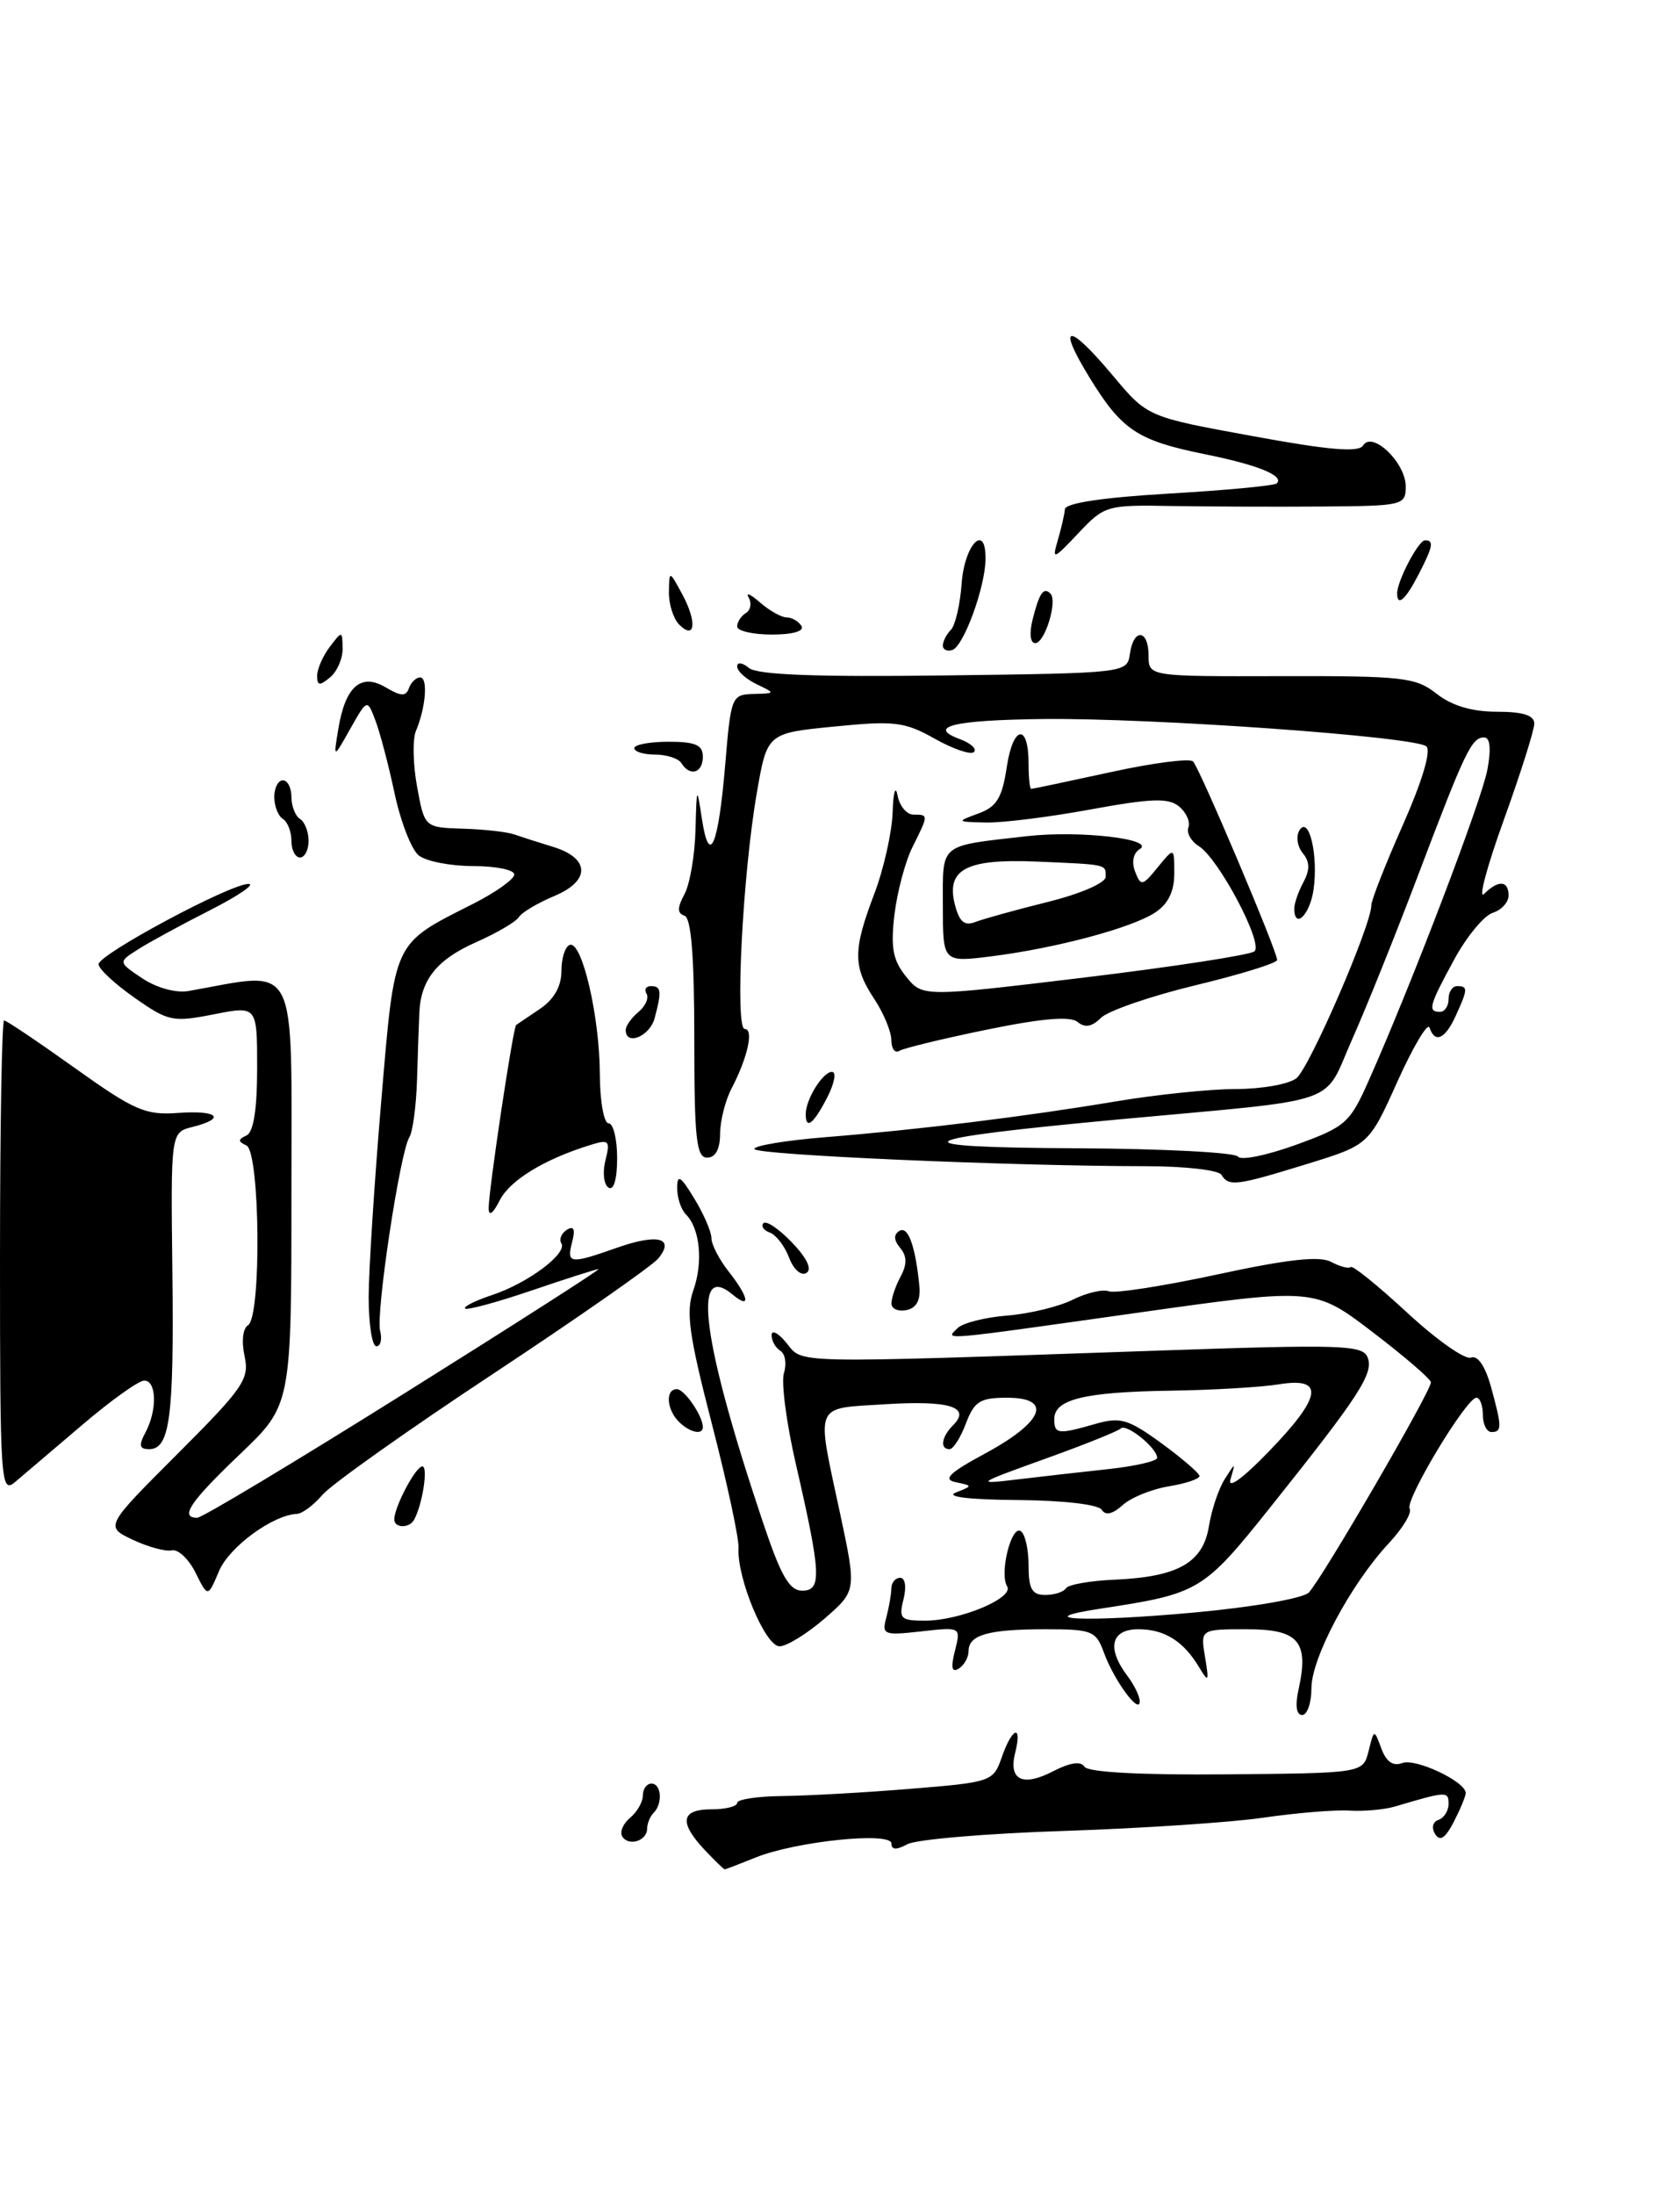 <?xml version="1.0" encoding="UTF-8" standalone="no"?>
<!DOCTYPE svg PUBLIC "-//W3C//DTD SVG 1.1//EN" "http://www.w3.org/Graphics/SVG/1.1/DTD/svg11.dtd" >
<svg xmlns="http://www.w3.org/2000/svg" xmlns:xlink="http://www.w3.org/1999/xlink" version="1.1" viewBox="0 0 196 256">
 <g >
 <path fill="currentColor"
d=" M 82.17 215.69 C 79.19 212.50 79.45 211.00 83.00 211.00 C 84.65 211.00 86.00 210.66 86.00 210.25 C 86.00 209.84 88.37 209.48 91.25 209.45 C 94.14 209.42 100.86 209.05 106.18 208.61 C 115.70 207.84 115.88 207.77 116.88 204.91 C 118.10 201.41 119.29 201.02 118.44 204.39 C 117.63 207.60 119.31 208.41 122.91 206.54 C 124.85 205.54 126.11 205.36 126.52 206.03 C 126.92 206.68 133.12 207.01 143.09 206.92 C 159.02 206.78 159.02 206.78 159.67 204.20 C 160.31 201.62 160.31 201.62 161.16 203.91 C 161.73 205.46 162.53 206.01 163.60 205.60 C 165.15 205.01 171.00 207.77 171.00 209.10 C 171.00 209.47 170.37 210.98 169.61 212.46 C 168.61 214.38 167.99 214.79 167.43 213.88 C 166.98 213.16 167.15 212.45 167.82 212.23 C 168.47 212.01 169.00 211.17 169.00 210.35 C 169.00 208.87 168.75 208.89 162.75 210.67 C 161.51 211.04 159.11 211.25 157.42 211.15 C 155.73 211.04 151.23 211.42 147.42 211.97 C 143.61 212.53 133.14 213.22 124.13 213.52 C 115.13 213.81 106.92 214.51 105.88 215.06 C 104.58 215.76 104.00 215.74 104.00 214.99 C 104.00 213.57 92.77 214.74 88.13 216.63 C 86.27 217.38 84.66 218.00 84.55 218.00 C 84.44 218.00 83.37 216.96 82.17 215.69 Z  M 72.60 214.17 C 72.28 213.65 72.69 212.67 73.51 211.99 C 74.33 211.31 75.00 210.14 75.00 209.38 C 75.00 208.62 75.45 208.00 76.00 208.00 C 77.17 208.00 77.34 210.33 76.25 211.42 C 75.84 211.83 75.50 212.65 75.50 213.25 C 75.50 214.68 73.34 215.36 72.60 214.17 Z  M 151.50 197.02 C 152.73 191.41 151.51 190.00 145.46 190.00 C 140.05 190.00 140.05 190.00 140.59 193.25 C 141.07 196.11 140.99 196.26 139.94 194.50 C 138.10 191.40 135.88 190.00 132.81 190.00 C 129.61 190.00 129.09 192.21 131.53 195.44 C 132.34 196.51 132.99 197.86 132.97 198.44 C 132.92 199.99 129.97 195.95 128.80 192.75 C 127.87 190.18 127.42 190.00 121.98 190.00 C 115.31 190.00 113.00 190.65 113.00 192.55 C 113.00 193.28 112.48 194.20 111.85 194.59 C 111.04 195.09 110.91 194.49 111.41 192.51 C 112.11 189.73 112.11 189.73 107.47 190.25 C 103.11 190.74 102.86 190.64 103.40 188.64 C 103.71 187.46 103.98 185.94 103.99 185.25 C 103.99 184.56 104.46 184.00 105.02 184.00 C 105.61 184.00 105.77 185.06 105.41 186.50 C 104.84 188.77 105.07 189.00 107.92 189.00 C 112.00 189.00 118.33 186.35 117.50 185.00 C 116.58 183.52 117.97 177.86 119.08 178.55 C 119.59 178.86 120.00 180.67 120.00 182.56 C 120.00 185.30 120.40 186.00 121.94 186.00 C 123.01 186.00 124.10 185.65 124.36 185.22 C 124.63 184.79 127.19 184.34 130.05 184.22 C 137.44 183.89 140.34 182.25 141.04 177.99 C 141.35 176.07 142.18 173.60 142.88 172.50 C 144.15 170.50 144.15 170.50 143.56 172.50 C 143.20 173.71 144.94 172.46 147.98 169.32 C 154.21 162.90 154.59 160.57 149.25 161.43 C 147.19 161.77 141.45 162.11 136.50 162.18 C 126.52 162.33 123.00 163.19 123.00 165.48 C 123.00 167.26 123.42 167.31 127.81 166.05 C 130.72 165.22 131.62 165.49 135.49 168.30 C 137.90 170.06 139.90 171.78 139.94 172.12 C 139.97 172.46 138.37 173.00 136.38 173.33 C 134.38 173.65 131.95 174.64 130.98 175.52 C 129.80 176.58 128.98 176.77 128.54 176.07 C 128.16 175.45 124.04 174.97 118.69 174.93 C 113.07 174.89 110.28 174.55 111.50 174.06 C 113.50 173.27 113.50 173.27 111.50 172.85 C 109.95 172.53 110.73 171.77 114.99 169.47 C 121.77 165.80 122.85 163.00 117.49 163.00 C 114.34 163.00 113.67 163.42 112.69 166.00 C 112.07 167.65 111.21 169.00 110.78 169.00 C 109.62 169.00 109.84 167.56 111.20 166.20 C 113.32 164.08 110.75 163.29 103.25 163.76 C 94.85 164.30 95.21 163.43 98.01 176.50 C 99.93 185.50 99.93 185.50 96.22 188.74 C 94.17 190.51 91.80 191.98 90.95 191.99 C 89.28 192.00 85.95 184.00 86.16 180.50 C 86.22 179.40 84.82 172.88 83.04 166.00 C 80.37 155.66 80.00 152.98 80.89 150.47 C 82.05 147.20 81.67 143.27 80.02 141.62 C 79.46 141.06 79.00 139.68 79.00 138.55 C 79.01 136.89 79.39 137.12 81.00 139.77 C 82.10 141.57 83.00 143.65 83.00 144.39 C 83.00 145.13 83.90 146.87 85.00 148.27 C 87.38 151.29 87.63 152.76 85.46 150.96 C 80.68 147.00 81.94 156.47 89.00 177.50 C 91.10 183.77 92.09 185.50 93.59 185.50 C 95.90 185.50 95.80 183.55 92.86 170.78 C 91.75 165.98 91.12 161.18 91.46 160.11 C 91.80 159.04 91.61 157.88 91.04 157.53 C 90.47 157.17 90.01 156.35 90.02 155.69 C 90.03 155.04 90.82 155.46 91.77 156.63 C 93.73 159.04 91.76 159.00 134.72 157.52 C 156.62 156.76 159.00 156.84 159.56 158.31 C 160.28 160.17 158.60 162.75 148.24 175.73 C 140.38 185.57 139.92 185.84 128.50 187.58 C 119.75 188.90 126.65 189.21 139.30 188.05 C 146.12 187.43 152.02 186.40 152.69 185.72 C 154.20 184.18 167.02 162.13 166.94 161.20 C 166.91 160.81 163.85 158.18 160.13 155.34 C 153.36 150.18 153.36 150.18 132.93 153.06 C 109.18 156.41 110.28 156.32 111.71 154.89 C 112.32 154.28 114.93 153.62 117.51 153.42 C 120.09 153.21 123.53 152.38 125.15 151.57 C 126.77 150.76 128.68 150.32 129.38 150.59 C 130.08 150.86 135.78 149.97 142.04 148.62 C 150.24 146.85 153.96 146.44 155.30 147.16 C 156.33 147.71 157.35 147.98 157.58 147.76 C 157.80 147.53 160.76 149.93 164.17 153.08 C 167.57 156.23 170.92 158.59 171.61 158.32 C 172.39 158.02 173.26 159.28 173.93 161.67 C 175.24 166.42 175.25 167.00 174.00 167.00 C 173.45 167.00 173.00 166.10 173.00 165.00 C 173.00 163.90 172.66 163.00 172.25 163.00 C 171.08 163.00 163.87 174.98 164.46 175.94 C 164.75 176.41 163.66 178.22 162.03 179.97 C 157.61 184.70 153.00 193.33 153.00 196.87 C 153.00 198.59 152.51 200.00 151.92 200.00 C 151.24 200.00 151.08 198.89 151.50 197.02 Z  M 129.25 171.33 C 132.41 170.99 135.00 170.40 135.00 170.01 C 135.00 168.86 131.39 165.95 130.75 166.59 C 130.42 166.91 126.41 168.52 121.83 170.16 C 113.92 173.00 113.76 173.12 118.50 172.55 C 121.25 172.22 126.09 171.67 129.25 171.33 Z  M 22.81 183.40 C 22.02 181.81 20.77 180.63 20.04 180.80 C 19.31 180.96 17.26 180.40 15.48 179.56 C 12.24 178.02 12.24 178.02 20.71 169.55 C 28.43 161.83 29.12 160.82 28.53 158.14 C 28.16 156.43 28.33 154.91 28.94 154.54 C 30.52 153.56 30.34 134.33 28.75 133.58 C 27.75 133.12 27.75 132.88 28.75 132.42 C 29.58 132.03 30.00 129.40 30.00 124.56 C 30.00 117.29 30.00 117.29 24.94 118.29 C 20.16 119.23 19.63 119.12 15.69 116.35 C 13.38 114.73 11.50 112.98 11.50 112.45 C 11.50 111.30 26.88 103.06 29.00 103.08 C 29.82 103.09 27.80 104.47 24.50 106.15 C 21.20 107.82 17.43 109.87 16.13 110.70 C 13.76 112.20 13.76 112.20 16.63 114.11 C 18.29 115.21 20.55 115.83 22.00 115.57 C 34.98 113.27 34.00 111.38 34.00 138.87 C 34.00 163.86 34.00 163.86 28.00 169.58 C 22.17 175.14 20.92 177.00 23.01 177.00 C 23.57 177.00 34.44 170.47 47.17 162.50 C 59.90 154.53 70.10 148.00 69.83 148.00 C 69.57 148.00 66.05 149.12 62.01 150.50 C 57.97 151.87 54.48 152.82 54.26 152.60 C 54.05 152.38 55.44 151.68 57.37 151.04 C 61.56 149.66 66.23 146.18 65.49 144.99 C 65.20 144.52 65.50 143.81 66.14 143.41 C 66.95 142.91 67.14 143.35 66.75 144.84 C 66.08 147.40 66.47 147.45 71.98 145.51 C 76.74 143.83 78.77 144.36 76.80 146.76 C 76.08 147.63 67.40 153.69 57.50 160.23 C 47.60 166.77 38.66 173.11 37.63 174.31 C 36.61 175.52 35.26 176.52 34.63 176.55 C 31.81 176.68 26.73 180.41 25.55 183.22 C 24.25 186.30 24.25 186.30 22.81 183.40 Z  M 46.00 177.20 C 46.00 175.73 48.49 171.02 49.27 171.01 C 49.98 171.00 49.28 175.51 48.30 177.25 C 47.74 178.25 46.00 178.21 46.00 177.20 Z  M 0.00 146.65 C 0.00 131.44 0.22 119.00 0.48 119.00 C 0.74 119.00 4.46 121.50 8.73 124.55 C 15.65 129.49 16.97 130.07 20.75 129.79 C 25.43 129.45 26.45 130.42 22.46 131.42 C 19.92 132.06 19.92 132.06 20.11 148.28 C 20.31 165.27 19.82 169.00 17.40 169.00 C 16.26 169.00 16.16 168.57 16.96 167.07 C 18.36 164.47 18.28 161.00 16.83 161.00 C 16.18 161.00 12.92 163.33 9.58 166.18 C 6.23 169.03 2.71 172.02 1.75 172.84 C 0.09 174.23 0.00 172.89 0.00 146.65 Z  M 79.20 165.80 C 77.76 164.36 77.61 162.00 78.96 162.00 C 79.86 162.00 82.00 165.13 82.00 166.43 C 82.00 167.40 80.45 167.05 79.20 165.80 Z  M 43.01 151.25 C 43.02 148.09 43.68 137.85 44.47 128.50 C 46.09 109.44 45.74 110.19 55.24 105.38 C 57.86 104.05 60.00 102.52 60.00 101.98 C 60.00 101.44 57.84 101.00 55.19 101.00 C 52.55 101.00 49.69 100.44 48.84 99.75 C 48.00 99.06 46.73 95.80 46.03 92.50 C 45.33 89.20 44.32 85.38 43.79 84.00 C 42.84 81.50 42.84 81.50 40.86 85.00 C 38.89 88.50 38.89 88.50 39.47 85.01 C 40.29 80.04 42.11 78.45 45.00 80.16 C 46.79 81.22 47.36 81.24 47.71 80.25 C 47.96 79.56 48.55 79.00 49.02 79.00 C 49.95 79.00 49.68 82.52 48.52 85.25 C 48.12 86.22 48.18 89.14 48.66 91.75 C 49.53 96.50 49.53 96.50 54.01 96.64 C 56.48 96.71 59.17 97.02 60.00 97.31 C 60.83 97.60 62.85 98.25 64.50 98.75 C 68.85 100.08 68.92 102.72 64.65 104.50 C 62.72 105.31 60.86 106.41 60.53 106.96 C 60.19 107.50 57.95 108.81 55.54 109.88 C 50.97 111.90 49.07 114.27 48.92 118.17 C 48.86 119.45 48.74 122.97 48.65 126.00 C 48.55 129.03 48.15 132.00 47.76 132.62 C 46.67 134.33 43.82 153.19 44.35 155.21 C 44.60 156.20 44.40 157.00 43.91 157.00 C 43.41 157.00 43.01 154.41 43.01 151.25 Z  M 104.00 152.01 C 104.00 151.38 104.48 149.97 105.07 148.87 C 105.84 147.44 105.82 146.49 105.02 145.53 C 104.27 144.63 104.24 143.97 104.92 143.55 C 105.94 142.92 106.79 145.27 107.26 149.96 C 107.42 151.62 106.93 152.54 105.75 152.78 C 104.79 152.98 104.00 152.63 104.00 152.01 Z  M 92.06 146.67 C 91.55 145.31 90.54 144.00 89.81 143.74 C 89.09 143.48 88.76 142.99 89.07 142.65 C 89.39 142.30 90.89 143.32 92.40 144.90 C 94.15 146.72 94.77 148.03 94.08 148.45 C 93.47 148.83 92.59 148.04 92.06 146.67 Z  M 57.01 140.91 C 57.00 138.86 59.86 119.78 60.22 119.53 C 60.37 119.42 61.62 118.58 63.00 117.65 C 64.64 116.54 65.50 115.02 65.50 113.23 C 65.50 111.73 65.94 110.36 66.48 110.19 C 67.91 109.74 69.96 118.56 69.98 125.25 C 69.99 128.41 70.45 131.00 71.00 131.00 C 71.55 131.00 72.00 132.83 72.00 135.06 C 72.00 137.52 71.60 138.87 71.00 138.50 C 70.44 138.16 70.28 136.73 70.63 135.33 C 71.22 133.01 71.06 132.84 68.89 133.52 C 63.49 135.19 59.48 137.64 58.29 140.00 C 57.51 141.54 57.02 141.89 57.01 140.91 Z  M 142.50 137.00 C 142.16 136.45 138.20 136.00 133.69 136.00 C 117.88 135.99 88.00 134.68 88.00 133.99 C 88.00 133.60 91.71 132.99 96.25 132.62 C 107.20 131.74 119.56 130.22 130.14 128.45 C 134.90 127.65 141.22 127.00 144.20 127.00 C 147.18 127.00 150.35 126.44 151.24 125.75 C 152.76 124.58 160.01 107.85 159.99 105.56 C 159.99 104.98 161.64 100.77 163.66 96.22 C 165.88 91.22 166.98 87.59 166.42 87.05 C 165.24 85.91 134.49 83.71 121.68 83.85 C 111.30 83.97 108.07 84.74 111.97 86.19 C 113.25 86.66 114.00 87.34 113.63 87.70 C 113.27 88.06 111.21 87.36 109.06 86.15 C 105.53 84.17 104.36 84.03 97.32 84.73 C 89.50 85.50 89.50 85.50 88.29 92.50 C 86.64 102.00 85.72 120.00 86.89 120.00 C 87.97 120.00 87.22 123.36 85.33 126.97 C 84.61 128.36 84.01 130.74 84.01 132.25 C 84.00 134.03 83.47 135.00 82.50 135.00 C 81.24 135.00 81.00 132.79 81.00 121.08 C 81.00 111.53 80.64 107.05 79.86 106.79 C 79.00 106.50 79.00 105.87 79.86 104.27 C 80.49 103.09 81.06 99.74 81.14 96.82 C 81.28 91.65 81.30 91.62 81.89 95.50 C 82.75 101.15 83.81 98.67 84.61 89.15 C 85.27 81.23 85.36 81.00 87.89 80.93 C 90.49 80.86 90.49 80.86 88.25 79.78 C 87.01 79.18 86.00 78.26 86.00 77.72 C 86.00 77.18 86.61 77.26 87.38 77.90 C 88.34 78.70 95.20 78.96 110.13 78.77 C 131.44 78.50 131.50 78.49 131.82 76.25 C 132.25 73.22 134.00 73.38 134.00 76.45 C 134.00 78.89 134.00 78.89 149.47 78.85 C 163.70 78.82 165.16 78.98 167.61 80.91 C 169.39 82.30 171.72 83.00 174.63 83.00 C 177.68 83.00 179.00 83.42 179.00 84.38 C 179.00 85.14 177.40 90.20 175.44 95.63 C 173.48 101.06 172.44 104.94 173.14 104.25 C 174.81 102.59 176.00 102.67 176.00 104.43 C 176.00 105.22 175.17 106.13 174.15 106.45 C 173.13 106.78 171.10 109.23 169.65 111.91 C 166.73 117.27 166.53 118.00 168.00 118.00 C 168.55 118.00 169.00 117.33 169.00 116.50 C 169.00 115.67 169.45 115.00 170.00 115.00 C 171.27 115.00 171.26 115.35 169.84 118.45 C 168.60 121.18 167.41 121.72 166.78 119.84 C 166.57 119.20 164.89 122.01 163.05 126.09 C 159.71 133.52 159.71 133.52 152.43 135.76 C 144.21 138.29 143.36 138.40 142.50 137.00 Z  M 159.74 125.89 C 164.78 114.53 172.86 93.34 173.53 89.75 C 173.98 87.31 173.85 86.00 173.15 86.00 C 171.69 86.00 170.95 87.54 165.47 102.00 C 162.87 108.88 159.39 117.53 157.74 121.23 C 154.27 129.04 156.98 128.10 130.78 130.52 C 105.56 132.85 104.11 133.81 125.69 133.91 C 135.70 133.96 144.13 134.40 144.43 134.88 C 144.72 135.36 147.76 134.75 151.16 133.52 C 157.03 131.39 157.48 130.99 159.74 125.89 Z  M 94.00 129.93 C 94.00 128.21 95.99 125.00 97.06 125.00 C 97.61 125.00 97.35 126.35 96.50 128.00 C 94.90 131.10 94.00 131.79 94.00 129.93 Z  M 103.99 121.31 C 103.99 120.31 103.09 118.15 102.00 116.50 C 99.50 112.73 99.50 110.81 102.00 104.24 C 103.10 101.35 104.06 97.07 104.14 94.74 C 104.21 92.41 104.47 91.51 104.71 92.75 C 104.94 93.99 105.78 95.00 106.57 95.00 C 108.34 95.00 108.34 95.01 106.46 98.78 C 105.61 100.47 104.67 104.03 104.35 106.68 C 103.90 110.53 104.17 111.99 105.71 113.89 C 107.63 116.27 107.63 116.27 126.57 113.99 C 136.98 112.73 145.89 111.36 146.36 110.94 C 147.41 110.01 142.18 100.13 139.87 98.68 C 138.95 98.11 138.40 97.12 138.65 96.48 C 138.89 95.84 138.40 94.75 137.56 94.05 C 136.33 93.03 134.38 93.09 127.27 94.39 C 122.45 95.28 116.92 95.97 115.00 95.92 C 111.57 95.84 111.55 95.82 114.14 94.87 C 116.29 94.09 116.91 93.06 117.46 89.43 C 118.19 84.57 120.00 84.30 120.00 89.06 C 120.00 90.68 120.14 92.00 120.30 92.00 C 120.47 92.00 124.63 91.12 129.55 90.05 C 134.47 88.97 138.80 88.41 139.19 88.80 C 139.96 89.58 149.00 110.91 149.00 111.95 C 149.00 112.31 144.71 113.64 139.47 114.90 C 134.23 116.17 129.27 117.88 128.44 118.70 C 127.40 119.75 126.57 119.89 125.72 119.18 C 124.87 118.48 121.59 118.75 115.16 120.07 C 110.03 121.12 105.42 122.24 104.92 122.55 C 104.41 122.86 104.00 122.30 103.99 121.31 Z  M 73.00 120.12 C 73.00 119.64 73.67 118.69 74.49 118.01 C 75.31 117.33 75.73 116.37 75.43 115.89 C 75.13 115.40 75.36 115.00 75.94 115.00 C 77.15 115.00 77.22 115.59 76.37 118.75 C 75.80 120.87 73.00 122.01 73.00 120.12 Z  M 110.00 105.63 C 110.00 98.23 109.43 98.70 119.84 97.51 C 125.97 96.82 134.87 97.85 132.96 99.03 C 132.21 99.49 132.00 100.54 132.43 101.65 C 133.10 103.38 133.28 103.34 135.07 101.14 C 137.00 98.78 137.00 98.78 137.00 101.87 C 137.00 103.97 136.28 105.43 134.75 106.43 C 131.99 108.23 123.17 110.58 115.63 111.53 C 110.00 112.23 110.00 112.23 110.00 105.63 Z  M 122.25 105.18 C 126.08 104.23 128.99 102.96 129.00 102.25 C 129.00 100.77 129.27 100.83 120.81 100.47 C 112.75 100.14 110.38 101.38 111.39 105.44 C 111.91 107.50 112.51 108.02 113.79 107.52 C 114.73 107.16 118.54 106.10 122.25 105.18 Z  M 151.00 105.93 C 151.00 105.35 151.48 103.97 152.07 102.87 C 152.84 101.43 152.82 100.49 151.98 99.48 C 151.35 98.71 151.18 97.52 151.60 96.83 C 152.71 95.04 153.83 99.78 153.24 103.79 C 152.81 106.72 151.00 108.45 151.00 105.93 Z  M 34.00 98.06 C 34.00 96.99 33.55 95.84 33.00 95.50 C 32.45 95.16 32.00 94.01 32.00 92.94 C 32.00 91.87 32.45 91.00 33.00 91.00 C 33.55 91.00 34.00 91.87 34.00 92.94 C 34.00 94.01 34.45 95.16 35.00 95.50 C 35.55 95.84 36.00 96.99 36.00 98.06 C 36.00 99.13 35.55 100.00 35.00 100.00 C 34.45 100.00 34.00 99.13 34.00 98.06 Z  M 79.50 89.00 C 79.16 88.45 77.78 88.00 76.44 88.00 C 75.10 88.00 74.00 87.66 74.00 87.25 C 74.00 86.84 75.80 86.50 78.00 86.50 C 81.14 86.50 82.00 86.88 82.00 88.25 C 82.00 90.15 80.49 90.61 79.50 89.00 Z  M 37.00 78.81 C 37.00 78.03 37.66 76.51 38.47 75.44 C 39.91 73.54 39.94 73.54 39.97 75.63 C 39.99 76.80 39.33 78.32 38.50 79.00 C 37.29 80.01 37.00 79.97 37.00 78.81 Z  M 110.00 75.28 C 110.00 74.80 110.42 73.97 110.94 73.45 C 111.45 72.93 112.01 70.51 112.19 68.08 C 112.51 63.50 115.01 60.90 114.98 65.17 C 114.96 68.43 112.44 75.35 111.11 75.80 C 110.50 76.00 110.00 75.77 110.00 75.28 Z  M 120.47 72.25 C 121.25 69.15 121.75 68.42 122.55 69.22 C 123.41 70.07 121.90 75.00 120.78 75.00 C 120.19 75.00 120.07 73.88 120.47 72.25 Z  M 79.24 72.84 C 78.56 72.16 78.02 70.45 78.04 69.05 C 78.08 66.50 78.08 66.50 79.60 69.31 C 81.34 72.52 81.11 74.71 79.24 72.84 Z  M 86.00 73.06 C 86.00 72.54 86.46 71.84 87.02 71.49 C 87.58 71.14 87.72 70.33 87.34 69.68 C 86.97 69.03 87.56 69.29 88.66 70.25 C 89.76 71.21 91.16 72.00 91.77 72.00 C 92.38 72.00 93.16 72.45 93.50 73.00 C 93.87 73.60 92.51 74.00 90.06 74.00 C 87.83 74.00 86.00 73.58 86.00 73.06 Z  M 163.00 69.20 C 163.00 67.75 165.48 63.02 166.25 63.01 C 167.33 63.00 167.19 63.73 165.47 67.05 C 163.98 69.94 163.00 70.79 163.00 69.20 Z  M 123.41 63.00 C 123.81 61.62 124.19 60.00 124.24 59.38 C 124.30 58.67 128.69 58.01 136.41 57.56 C 143.05 57.17 148.70 56.64 148.96 56.37 C 149.85 55.48 146.76 54.22 140.62 52.98 C 132.71 51.38 130.89 50.18 127.13 44.06 C 123.20 37.66 124.59 37.54 129.84 43.81 C 133.87 48.62 133.87 48.62 146.10 50.85 C 155.07 52.50 158.51 52.79 159.03 51.95 C 160.10 50.21 164.00 53.96 164.00 56.72 C 164.00 58.93 163.71 59.00 154.25 59.07 C 148.89 59.11 141.00 59.08 136.71 59.01 C 129.12 58.87 128.85 58.95 125.80 62.19 C 122.87 65.29 122.72 65.34 123.41 63.00 Z "/>
</g>
</svg>
